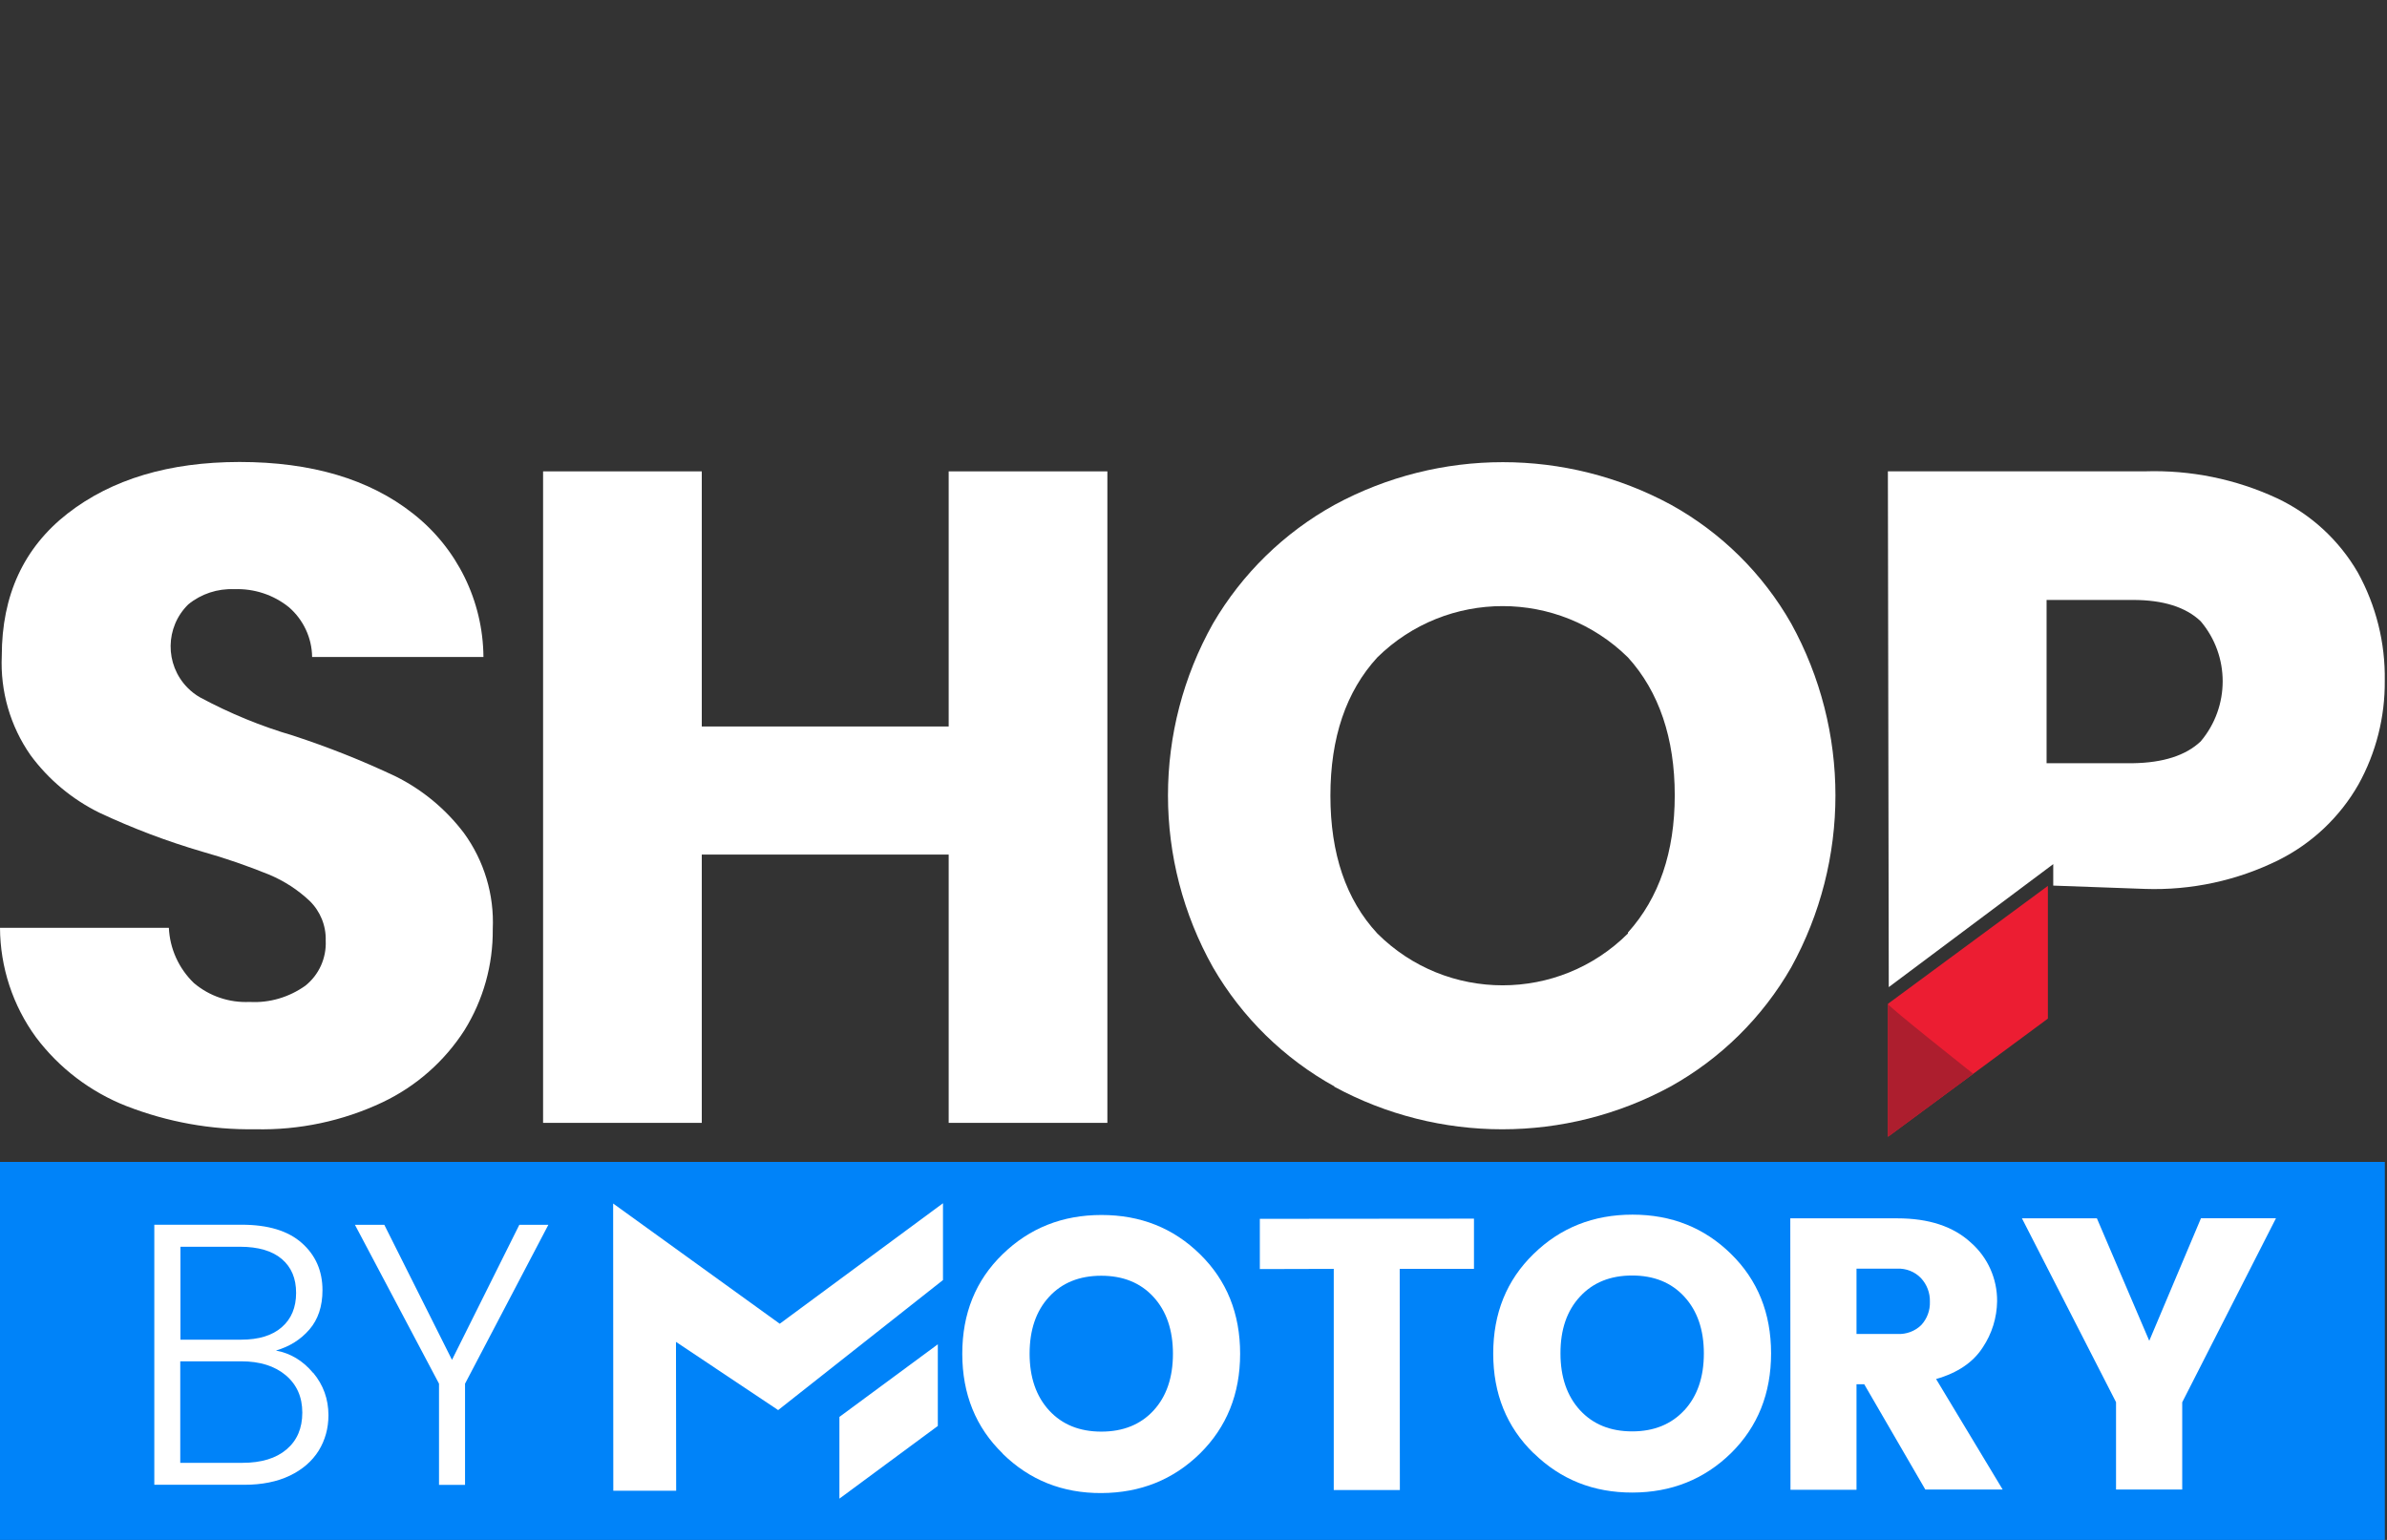 <svg width="62" height="40" viewBox="0 0 62 40" fill="none" xmlns="http://www.w3.org/2000/svg">
<rect x="0" y="0" width="62" height="40" fill="#333333" stroke="none"/>
<path d="M3.286 28.732C2.353 28.365 1.539 27.748 0.936 26.946C0.332 26.12 0.005 25.124 0 24.1H4.386C4.411 24.644 4.644 25.156 5.035 25.534C5.438 25.876 5.955 26.051 6.484 26.026C6.998 26.056 7.508 25.905 7.93 25.605C8.285 25.323 8.481 24.887 8.46 24.434C8.472 24.045 8.319 23.669 8.039 23.398C7.736 23.113 7.385 22.886 7.003 22.724C6.431 22.492 5.848 22.289 5.256 22.123C4.338 21.854 3.443 21.515 2.578 21.109C1.872 20.761 1.259 20.249 0.793 19.616C0.266 18.862 0.005 17.955 0.046 17.038C0.046 15.462 0.617 14.227 1.758 13.337C2.901 12.449 4.388 12.002 6.219 12C8.091 12 9.594 12.446 10.726 13.339C11.872 14.236 12.546 15.61 12.557 17.065H8.107C8.101 16.568 7.88 16.099 7.506 15.774C7.105 15.45 6.6 15.284 6.083 15.304C5.65 15.286 5.227 15.425 4.892 15.698C4.288 16.288 4.277 17.256 4.867 17.86C4.967 17.962 5.078 18.049 5.204 18.119C5.971 18.531 6.78 18.864 7.615 19.108C8.524 19.406 9.415 19.759 10.28 20.169C10.975 20.515 11.58 21.018 12.05 21.638C12.575 22.36 12.84 23.241 12.799 24.134C12.808 25.063 12.553 25.974 12.063 26.762C11.542 27.573 10.802 28.222 9.932 28.634C8.9 29.121 7.768 29.36 6.627 29.333C5.486 29.351 4.352 29.146 3.288 28.732H3.286Z" fill="white"/>
<path d="M28.763 12.244V29.167H24.641V22.198H18.228V29.167H14.106V12.244H18.228V18.871H24.641V12.244H28.763Z" fill="white"/>
<path d="M34.666 28.224C33.352 27.498 32.259 26.427 31.507 25.129C29.947 22.355 29.947 18.969 31.507 16.195C32.263 14.902 33.354 13.836 34.666 13.112C37.392 11.636 40.678 11.636 43.404 13.112C44.707 13.834 45.786 14.899 46.524 16.195C48.057 18.976 48.057 22.349 46.524 25.129C45.779 26.427 44.695 27.498 43.388 28.224C40.664 29.704 37.374 29.704 34.65 28.224H34.666ZM42.284 24.223C43.094 23.323 43.5 22.132 43.5 20.657C43.5 19.181 43.094 17.967 42.284 17.076C40.478 15.3 37.581 15.3 35.775 17.076C34.964 17.96 34.556 19.158 34.556 20.668C34.556 22.178 34.962 23.371 35.775 24.248C37.574 26.043 40.484 26.043 42.284 24.248V24.223Z" fill="white"/>
<path d="M61.258 20.378C60.776 21.223 60.054 21.906 59.184 22.341C58.107 22.874 56.916 23.131 55.713 23.09L53.331 23.004V22.446L49.059 25.641L49.036 12.243H55.713C56.897 12.205 58.072 12.444 59.145 12.943C60.024 13.357 60.755 14.031 61.242 14.871C61.716 15.73 61.958 16.698 61.942 17.679C61.951 18.622 61.716 19.554 61.258 20.378ZM57.161 19.258C57.922 18.356 57.922 17.037 57.161 16.138C56.774 15.769 56.187 15.584 55.401 15.584H53.158V19.825H55.401C56.187 19.813 56.774 19.624 57.161 19.258Z" fill="white"/>
<path d="M49.036 26.076L53.192 23.011V26.459L49.038 29.529V26.076H49.036Z" fill="#EC1D32"/>
<path d="M49.036 26.076C49.036 26.139 51.254 27.893 51.254 27.893L49.038 29.528V26.271" fill="#AD1E2E"/>
<path d="M61.944 30.182H0V40H61.944V30.182Z" fill="#0083F9"/>
<path d="M26.046 37.758C25.345 37.078 24.996 36.215 24.994 35.167C24.994 34.119 25.342 33.258 26.041 32.58C26.741 31.899 27.597 31.56 28.61 31.56C29.624 31.56 30.478 31.899 31.17 32.58C31.865 33.261 32.211 34.122 32.211 35.165C32.211 36.208 31.862 37.071 31.168 37.756C30.473 38.437 29.619 38.779 28.608 38.783C27.597 38.788 26.741 38.446 26.041 37.758H26.046ZM29.961 36.64C30.298 36.274 30.466 35.782 30.466 35.165C30.466 34.547 30.296 34.053 29.959 33.687C29.622 33.32 29.168 33.138 28.604 33.138C28.039 33.138 27.585 33.32 27.248 33.687C26.911 34.053 26.743 34.545 26.743 35.162C26.743 35.779 26.914 36.271 27.251 36.638C27.59 37.005 28.041 37.187 28.606 37.187C29.171 37.187 29.624 37.005 29.961 36.64Z" fill="white"/>
<path d="M32.723 32.965V31.66L38.285 31.655V32.96H36.356L36.36 38.704H34.643V32.96L32.723 32.965Z" fill="white"/>
<path d="M39.835 37.75C39.134 37.067 38.785 36.204 38.785 35.159C38.785 34.113 39.134 33.252 39.833 32.572C40.53 31.891 41.386 31.551 42.402 31.551C43.417 31.551 44.269 31.891 44.962 32.572C45.654 33.25 46.002 34.111 46.002 35.154C46.002 36.197 45.656 37.06 44.962 37.746C44.265 38.427 43.411 38.768 42.402 38.77C41.393 38.773 40.537 38.433 39.837 37.748L39.835 37.75ZM43.75 36.632C44.087 36.265 44.256 35.773 44.256 35.156C44.256 34.539 44.085 34.047 43.748 33.681C43.411 33.314 42.958 33.132 42.393 33.132C41.828 33.132 41.375 33.314 41.038 33.681C40.698 34.047 40.53 34.539 40.532 35.156C40.532 35.773 40.703 36.265 41.04 36.632C41.379 36.999 41.83 37.181 42.395 37.181C42.96 37.181 43.413 36.996 43.75 36.63V36.632Z" fill="white"/>
<path d="M48.221 35.956V38.698H46.506L46.501 31.647H49.282C50.099 31.647 50.735 31.857 51.19 32.276C51.63 32.66 51.878 33.218 51.873 33.801C51.867 34.227 51.739 34.642 51.502 34.997C51.254 35.384 50.851 35.66 50.288 35.821L52.017 38.691H50.008L48.421 35.956H48.221ZM48.221 32.954V34.651H49.284C49.514 34.662 49.737 34.58 49.901 34.421C50.054 34.257 50.136 34.036 50.127 33.813C50.134 33.585 50.049 33.362 49.892 33.196C49.733 33.032 49.51 32.945 49.28 32.954H48.221Z" fill="white"/>
<path d="M56.681 38.691H54.962V36.422L52.518 31.647H54.465L55.825 34.828L57.168 31.645H59.116L56.681 36.425V38.688V38.691Z" fill="white"/>
<path d="M24.493 33.25V31.255L20.253 34.385L15.926 31.262L15.93 38.723H17.563L17.558 34.856L20.212 36.628L24.493 33.25Z" fill="white"/>
<path d="M8.135 35.659C8.399 35.976 8.531 36.343 8.531 36.762C8.531 37.103 8.444 37.411 8.276 37.684C8.105 37.957 7.854 38.174 7.527 38.331C7.199 38.488 6.805 38.568 6.347 38.568H4.008V31.813H6.279C6.962 31.813 7.481 31.97 7.839 32.287C8.196 32.603 8.376 33.011 8.376 33.514C8.376 33.933 8.262 34.273 8.037 34.534C7.811 34.796 7.522 34.978 7.167 35.081C7.547 35.152 7.868 35.345 8.132 35.662L8.135 35.659ZM4.684 34.799H6.26C6.718 34.799 7.071 34.692 7.319 34.475C7.568 34.259 7.691 33.961 7.691 33.583C7.691 33.205 7.568 32.915 7.319 32.703C7.071 32.492 6.709 32.385 6.233 32.385H4.687V34.801L4.684 34.799ZM7.442 37.65C7.716 37.418 7.852 37.099 7.852 36.693C7.852 36.288 7.709 35.965 7.422 35.723C7.135 35.482 6.75 35.361 6.267 35.361H4.682V37.998H6.297C6.786 37.998 7.169 37.882 7.442 37.65Z" fill="white"/>
<path d="M14.243 31.815L12.079 35.942V38.57H11.403V35.942L9.219 31.815H9.982L11.74 35.323L13.489 31.815H14.243Z" fill="white"/>
<path d="M21.803 36.805L24.359 34.919V37.04L21.803 38.928V36.805Z" fill="white"/>
</svg>
